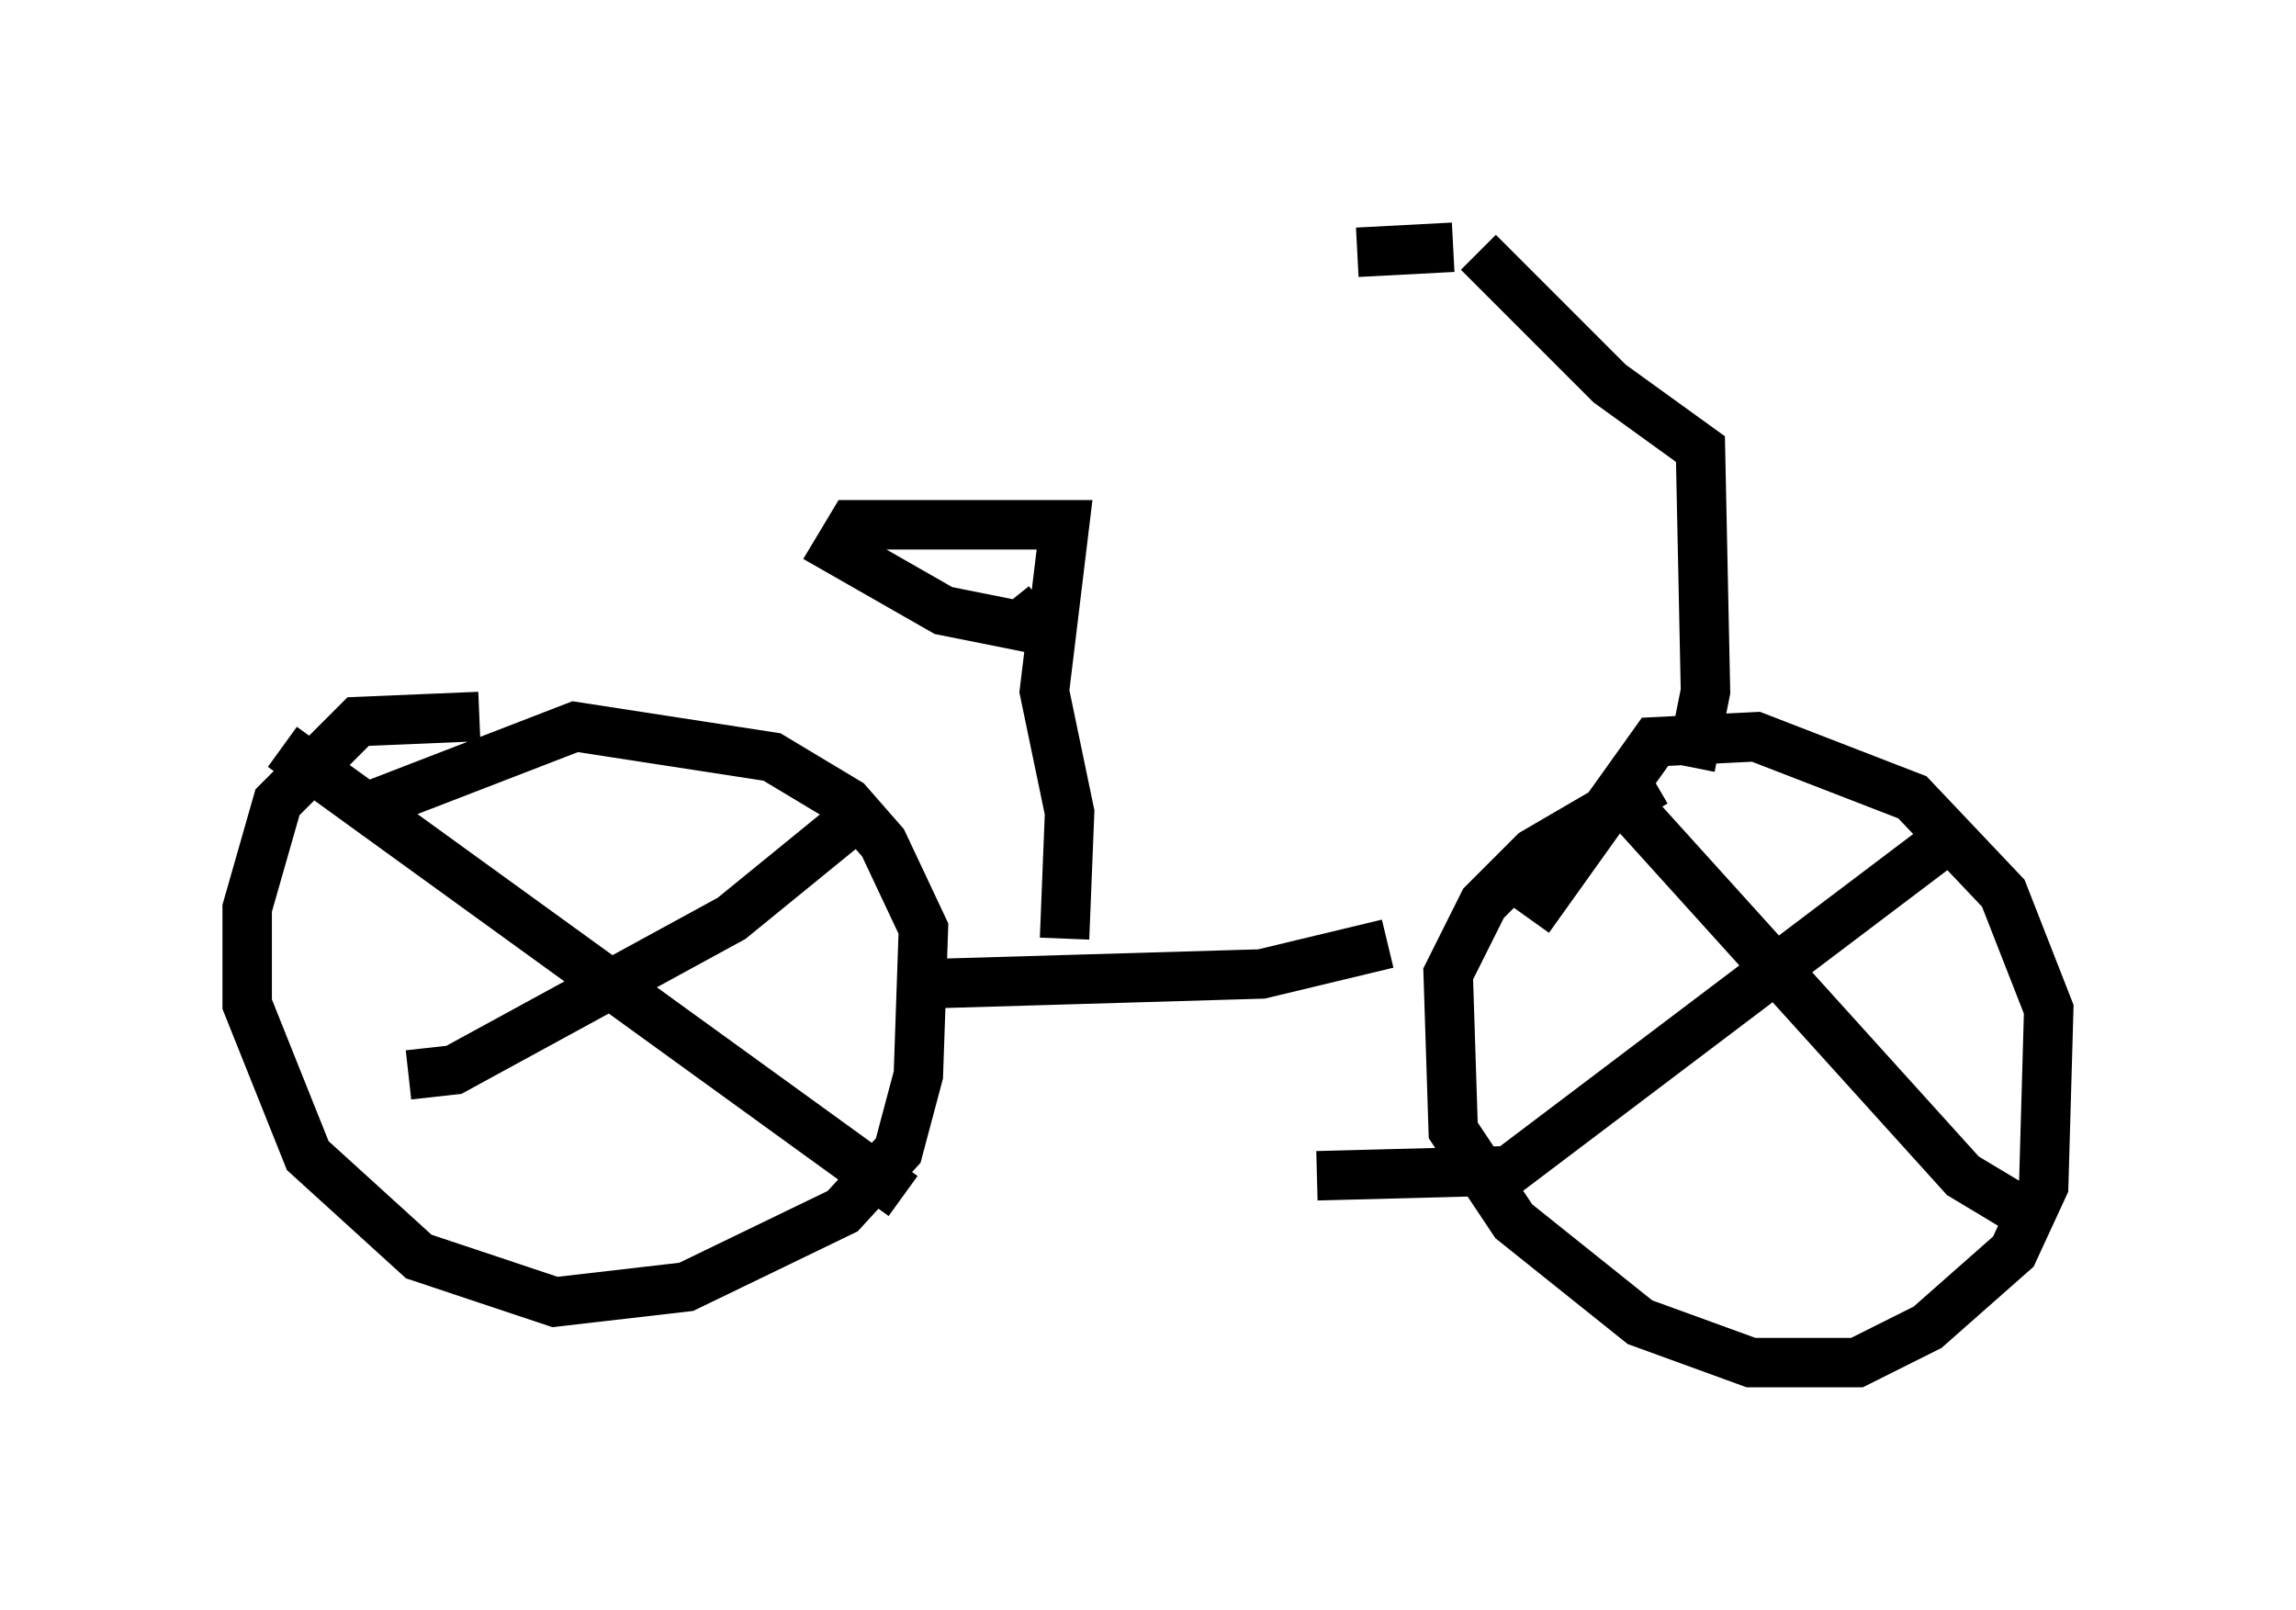 <?xml version="1.0" encoding="utf-8" ?>
<svg baseProfile="full" height="32.561" version="1.1" width="46.444" xmlns="http://www.w3.org/2000/svg" xmlns:ev="http://www.w3.org/2001/xml-events" xmlns:xlink="http://www.w3.org/1999/xlink"><defs /><rect fill="white" height="32.561" width="46.444" x="0" y="0" /><path d="M11.942, 15.208 m-2.246, -0.715 l-2.45, 0.102 -1.633, 1.633 l-0.613, 2.144 0.0, 1.94 l1.225, 3.063 2.246, 2.042 l2.756, 0.919 2.654, -0.306 l3.165, -1.531 1.123, -1.225 l0.408, -1.531 0.102, -2.96 l-0.817, -1.735 -0.715, -0.817 l-1.531, -0.919 -3.981, -0.613 l-4.492, 1.735 m11.433, 3.471 l6.942, -0.204 2.552, -0.613 m5.41, -3.267 l-2.45, 1.429 -1.021, 1.021 l-0.715, 1.429 0.102, 3.165 l1.225, 1.838 2.552, 2.042 l2.246, 0.817 2.144, 0.0 l1.429, -0.715 1.735, -1.531 l0.613, -1.327 0.102, -3.573 l-0.919, -2.348 -1.838, -1.94 l-3.165, -1.225 -2.042, 0.102 l-2.552, 3.573 m3.267, -3.063 l0.306, -1.531 -0.102, -4.9 l-1.838, -1.327 -2.654, -2.654 m-0.51, -0.102 l-1.94, 0.102 m-5.921, 13.883 l0.102, -2.552 -0.51, -2.45 l0.408, -3.369 -4.288, 0.0 l-0.306, 0.51 2.144, 1.225 l1.531, 0.306 0.51, -0.408 m11.842, 4.083 l6.738, 7.452 1.021, 0.613 l0.102, -0.408 m-1.531, -6.942 l-8.779, 6.635 -3.879, 0.102 m-20.927, -8.677 l12.556, 9.086 m-0.715, -7.861 l-2.756, 2.246 -5.615, 3.063 l-0.919, 0.102 " fill="none" stroke="black" stroke-width="1" /></svg>